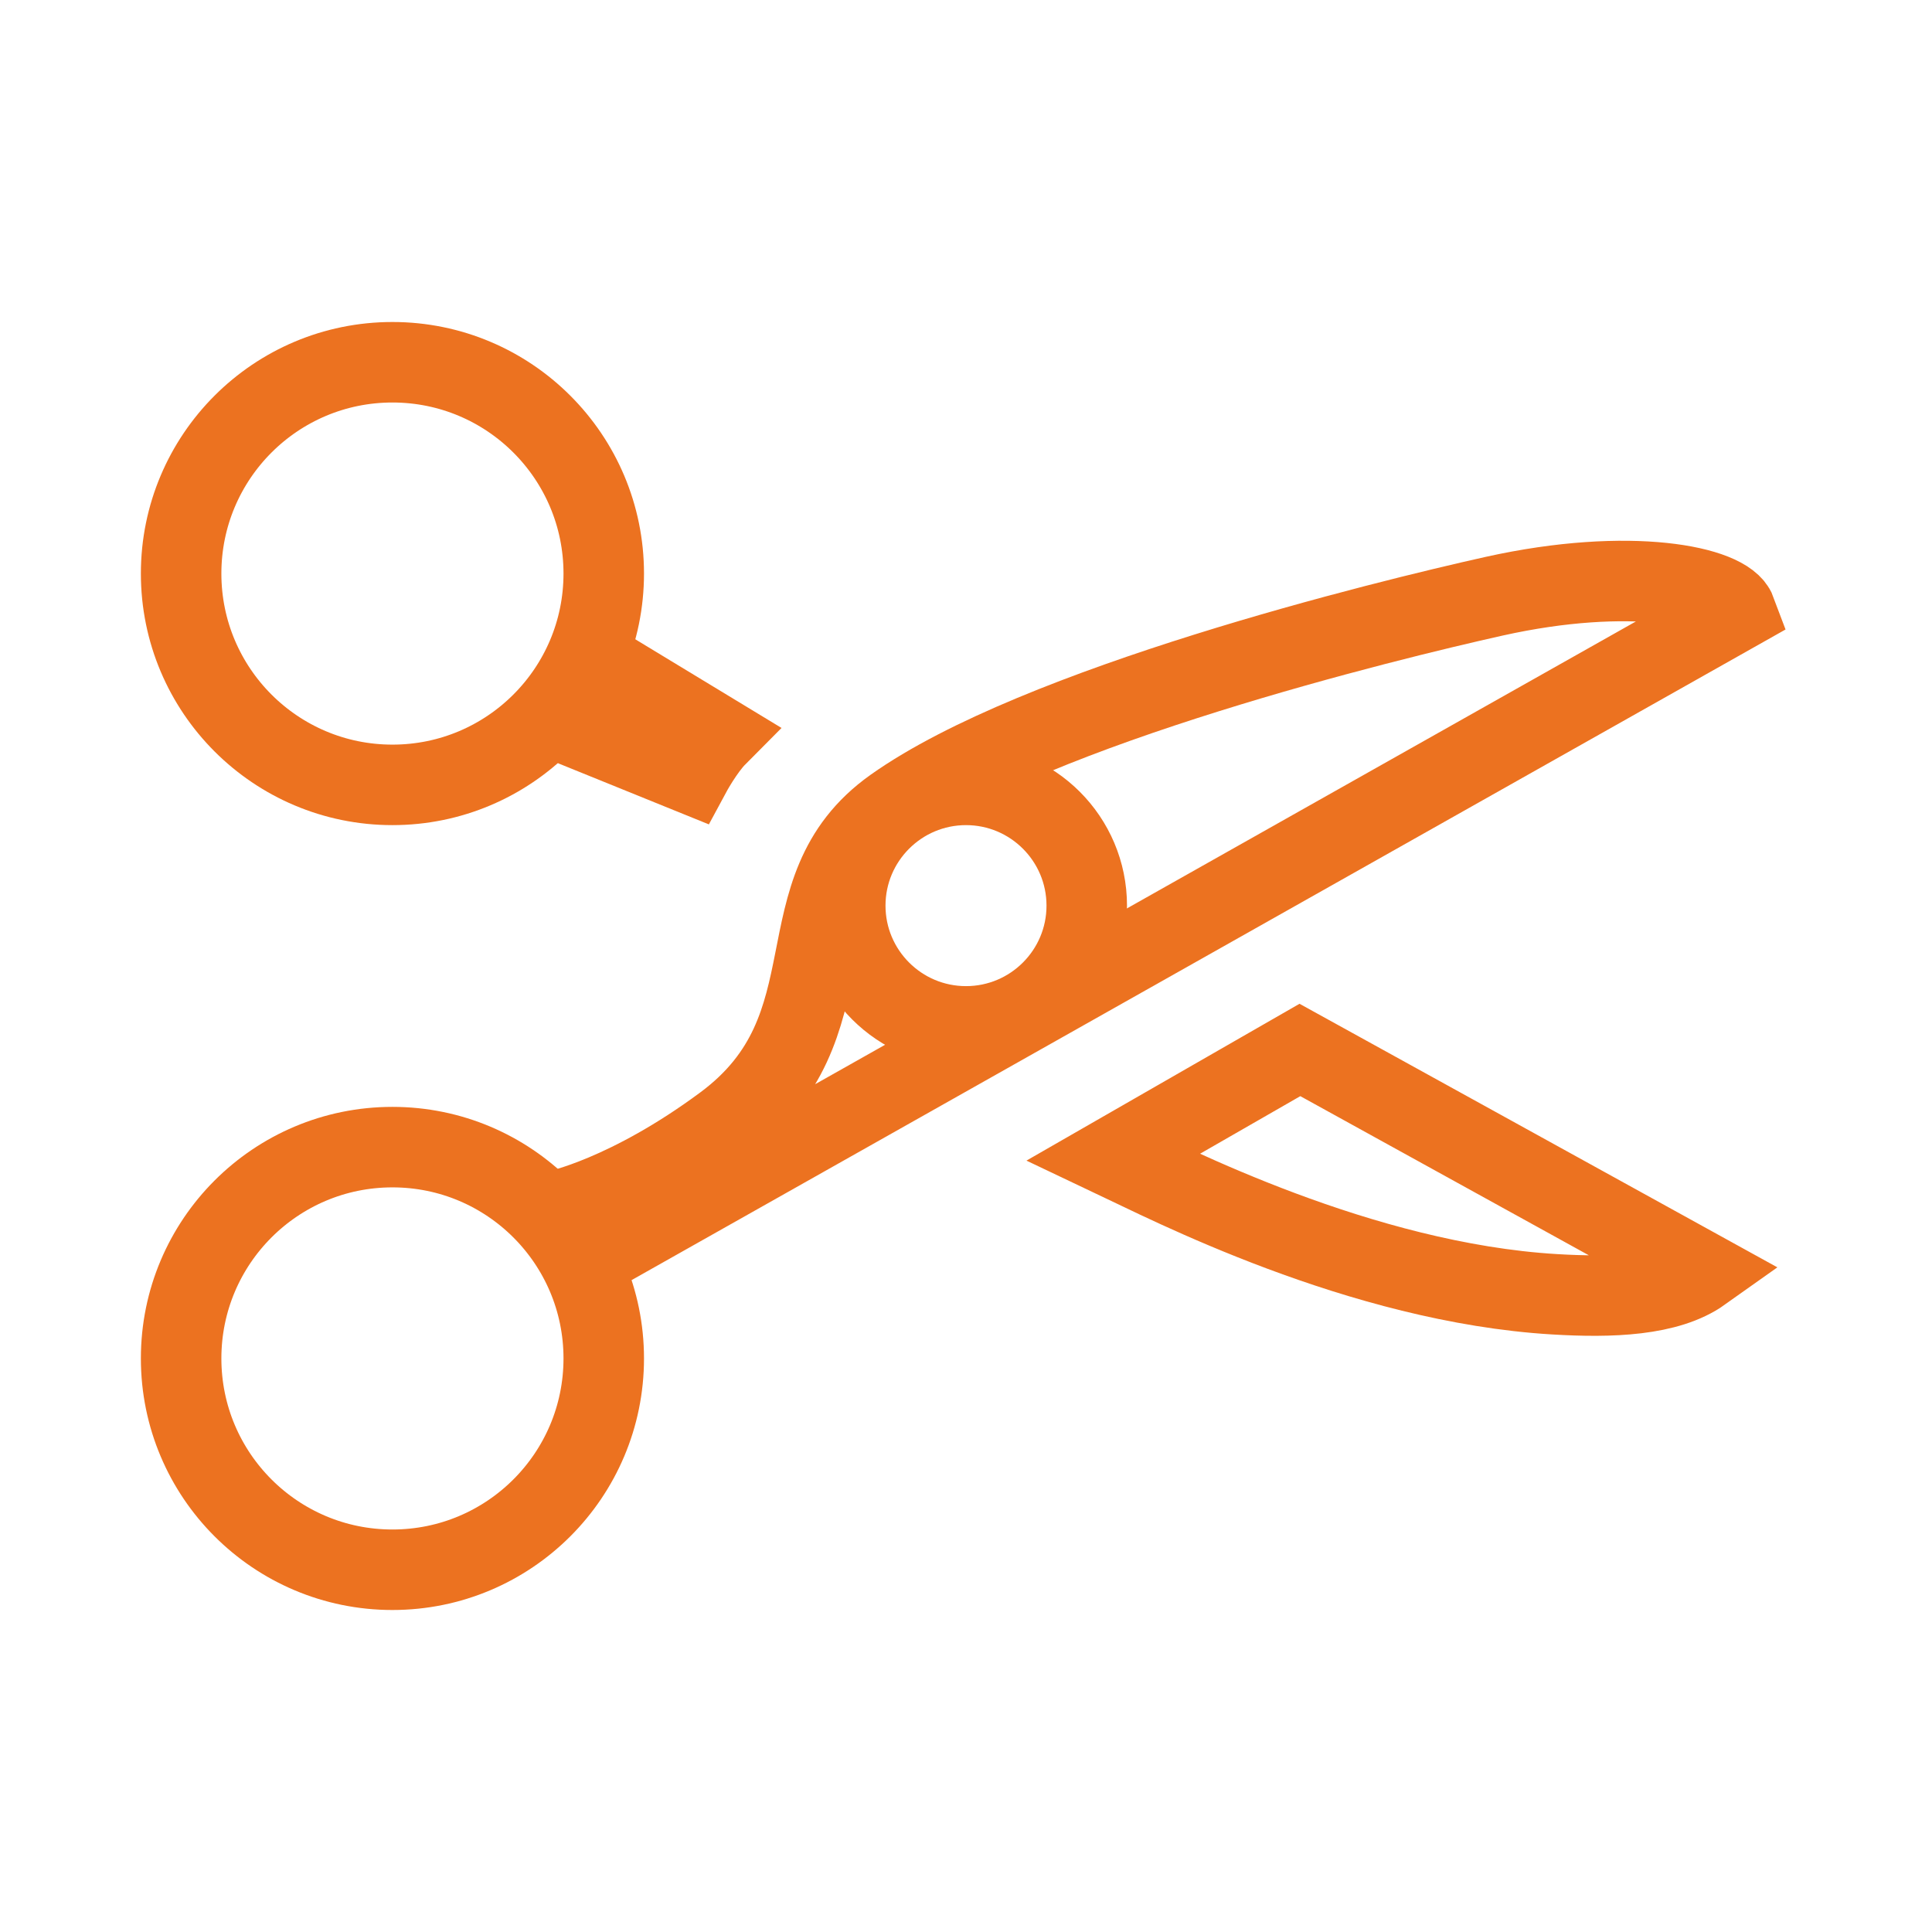 <svg width="24" height="24" viewBox="0 0 24 24" fill="none" xmlns="http://www.w3.org/2000/svg">
<path d="M4.875 9.75C6.325 9.75 7.5 8.575 7.5 7.125C7.5 5.675 6.325 4.5 4.875 4.5C3.425 4.5 2.25 5.675 2.25 7.125C2.25 8.575 3.425 9.75 4.875 9.75Z" stroke="#EC7220" stroke-linecap="round" stroke-linejoin="round"/>
<path d="M4.875 19.5C6.325 19.5 7.5 18.325 7.5 16.875C7.5 15.425 6.325 14.25 4.875 14.25C3.425 14.25 2.25 15.425 2.25 16.875C2.25 18.325 3.425 19.5 4.875 19.5Z" stroke="#EC7220" stroke-linecap="round" stroke-linejoin="round"/>
<path d="M7.359 8.203L6.844 8.906L8.578 9.609C8.578 9.609 8.74 9.308 8.906 9.141L7.359 8.203Z" stroke="#EC7220" stroke-miterlimit="10" stroke-linecap="square"/>
<path d="M7.227 15.677L21.563 7.594C21.446 7.28 20.251 7.031 18.563 7.406C17.198 7.71 12.884 8.768 11.102 10.034C9.65 11.066 10.641 12.75 9.001 13.969C7.8 14.86 6.918 15.039 6.918 15.039L7.227 15.677ZM16.148 13.043L13.829 14.375C14.496 14.691 16.901 15.935 19.313 16.078C20.012 16.12 20.719 16.097 21.141 15.797L16.148 13.043Z" stroke="#EC7220" stroke-miterlimit="10" stroke-linecap="round"/>
<path d="M12 12.75C12.828 12.75 13.5 12.078 13.5 11.25C13.5 10.422 12.828 9.75 12 9.75C11.172 9.75 10.5 10.422 10.5 11.25C10.5 12.078 11.172 12.75 12 12.75Z" stroke="#EC7220" stroke-miterlimit="10"/>
</svg>
